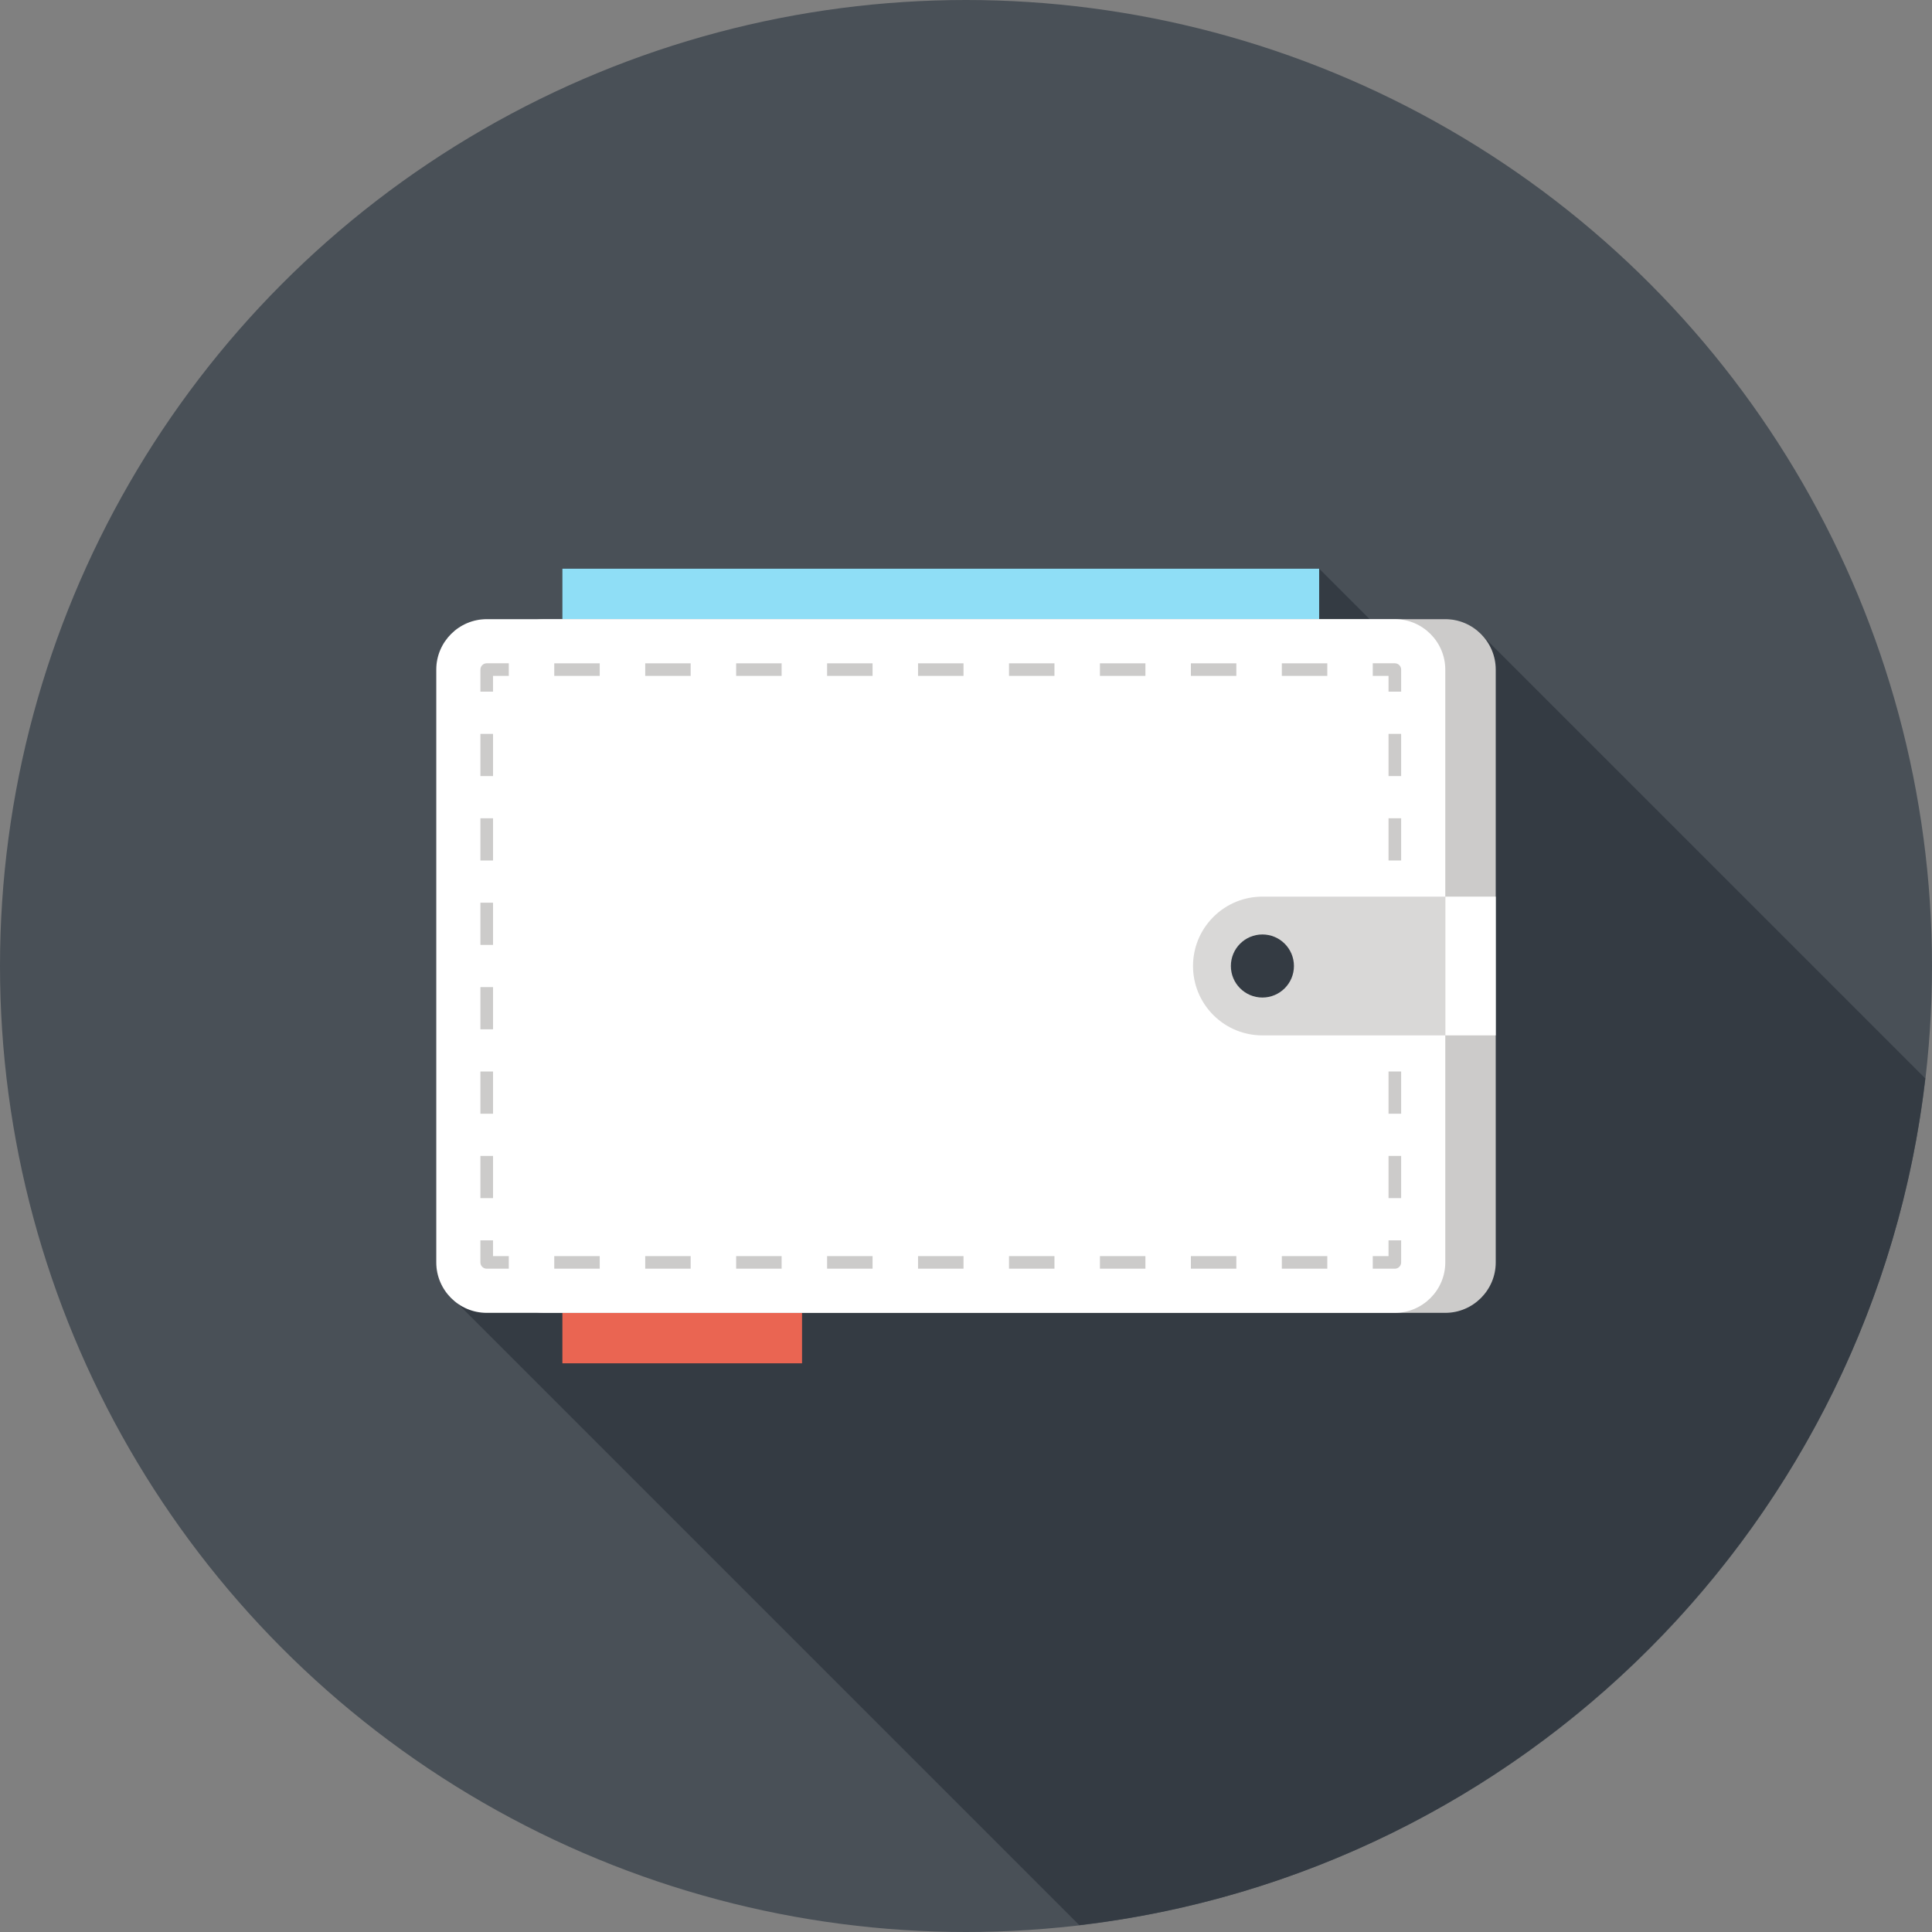 <?xml version="1.0" ?><!DOCTYPE svg  PUBLIC '-//W3C//DTD SVG 1.1//EN'  'http://www.w3.org/Graphics/SVG/1.1/DTD/svg11.dtd'><svg enable-background="new 0 0 155 155" height="155px" id="Layer_1" version="1.1" viewBox="0 0 155 155" width="155px" xml:space="preserve" xmlns="http://www.w3.org/2000/svg" xmlns:xlink="http://www.w3.org/1999/xlink"><rect x="0" y="0" width="155" height="155" fill="#808080" stroke="none"/><g><circle cx="77.5" cy="77.5" fill="#495057" r="77.5"/><path d="M154.461,86.521L118.71,50.77c-0.72-0.68-1.7-1.1-2.76-1.1h-6.07l-4.05-4.05H45.12v4.05h-6.07   c-2.229,0-4.05,1.83-4.05,4.05v47.561c0,0.87,0.28,1.68,0.76,2.34l50.831,50.831C122.146,150.294,150.336,122.085,154.461,86.521z" fill="#343B43"/><g><rect fill="#8FDEF6" height="4.048" width="60.714" x="45.119" y="45.625"/><rect fill="#EA6552" height="4.048" width="19.227" x="45.119" y="105.327"/><g><path d="M120,101.279c0,2.228-1.821,4.048-4.048,4.048H43.707c-2.227,0-4.048-1.82-4.048-4.048V53.721     c0-2.226,1.821-4.048,4.048-4.048h72.245c2.227,0,4.048,1.822,4.048,4.048V101.279z" fill="#CCCBCA"/><path d="M115.952,101.279c0,2.228-1.821,4.048-4.047,4.048H39.048c-2.227,0-4.048-1.82-4.048-4.048V53.721     c0-2.226,1.821-4.048,4.048-4.048h72.857c2.226,0,4.047,1.822,4.047,4.048V101.279z" fill="#FFFFFF"/><g><path d="M40.818,101.785h-1.771c-0.279,0-0.506-0.227-0.506-0.506v-1.771h1.012v1.265h1.265V101.785z" fill="#CCCBCA"/><path d="M39.554,96.123h-1.012v-3.386h1.012V96.123z M39.554,89.352h-1.012v-3.387h1.012V89.352z M39.554,82.579      h-1.012v-3.386h1.012V82.579z M39.554,75.808h-1.012v-3.386h1.012V75.808z M39.554,69.036h-1.012v-3.387h1.012V69.036z       M39.554,62.264h-1.012v-3.386h1.012V62.264z" fill="#CCCBCA"/><path d="M39.554,55.491h-1.012v-1.771c0-0.279,0.227-0.506,0.506-0.506h1.771v1.012h-1.265V55.491z" fill="#CCCBCA"/><path d="M106.486,54.227h-3.648v-1.012h3.648V54.227z M99.189,54.227h-3.647v-1.012h3.647V54.227z       M91.894,54.227h-3.648v-1.012h3.648V54.227z M84.597,54.227h-3.647v-1.012h3.647V54.227z M77.301,54.227h-3.648v-1.012h3.648      V54.227z M70.004,54.227h-3.647v-1.012h3.647V54.227z M62.708,54.227H59.06v-1.012h3.648V54.227z M55.411,54.227h-3.647v-1.012      h3.647V54.227z M48.115,54.227h-3.648v-1.012h3.648V54.227z" fill="#CCCBCA"/><path d="M112.411,55.491h-1.012v-1.265h-1.265v-1.012h1.771c0.279,0,0.506,0.227,0.506,0.506V55.491z" fill="#CCCBCA"/><path d="M112.411,96.122h-1.012v-3.386h1.012V96.122z M112.411,89.351h-1.012v-3.387h1.012V89.351z       M112.411,82.578h-1.012v-3.386h1.012V82.578z M112.411,75.807h-1.012v-3.386h1.012V75.807z M112.411,69.035h-1.012v-3.387      h1.012V69.035z M112.411,62.263h-1.012v-3.386h1.012V62.263z" fill="#CCCBCA"/><path d="M111.905,101.785h-1.771v-1.012h1.265v-1.265h1.012v1.771      C112.411,101.559,112.185,101.785,111.905,101.785z" fill="#CCCBCA"/><path d="M106.486,101.785h-3.648v-1.012h3.648V101.785z M99.189,101.785h-3.647v-1.012h3.647V101.785z       M91.894,101.785h-3.648v-1.012h3.648V101.785z M84.597,101.785h-3.647v-1.012h3.647V101.785z M77.301,101.785h-3.648v-1.012      h3.648V101.785z M70.004,101.785h-3.647v-1.012h3.647V101.785z M62.708,101.785H59.06v-1.012h3.648V101.785z M55.411,101.785      h-3.647v-1.012h3.647V101.785z M48.115,101.785h-3.648v-1.012h3.648V101.785z" fill="#CCCBCA"/></g></g><g><rect fill="#FFFFFF" height="11.131" width="4.048" x="115.952" y="71.935"/><path d="M101.28,71.935c-1.425,0-2.85,0.544-3.936,1.631c-1.087,1.087-1.631,2.511-1.631,3.935     c0,1.425,0.544,2.849,1.631,3.936c1.086,1.086,2.511,1.63,3.936,1.63h14.672V71.935H101.28z" fill="#D9D8D7"/><circle cx="101.28" cy="77.5" fill="#343B43" r="2.53"/></g></g></g></svg>